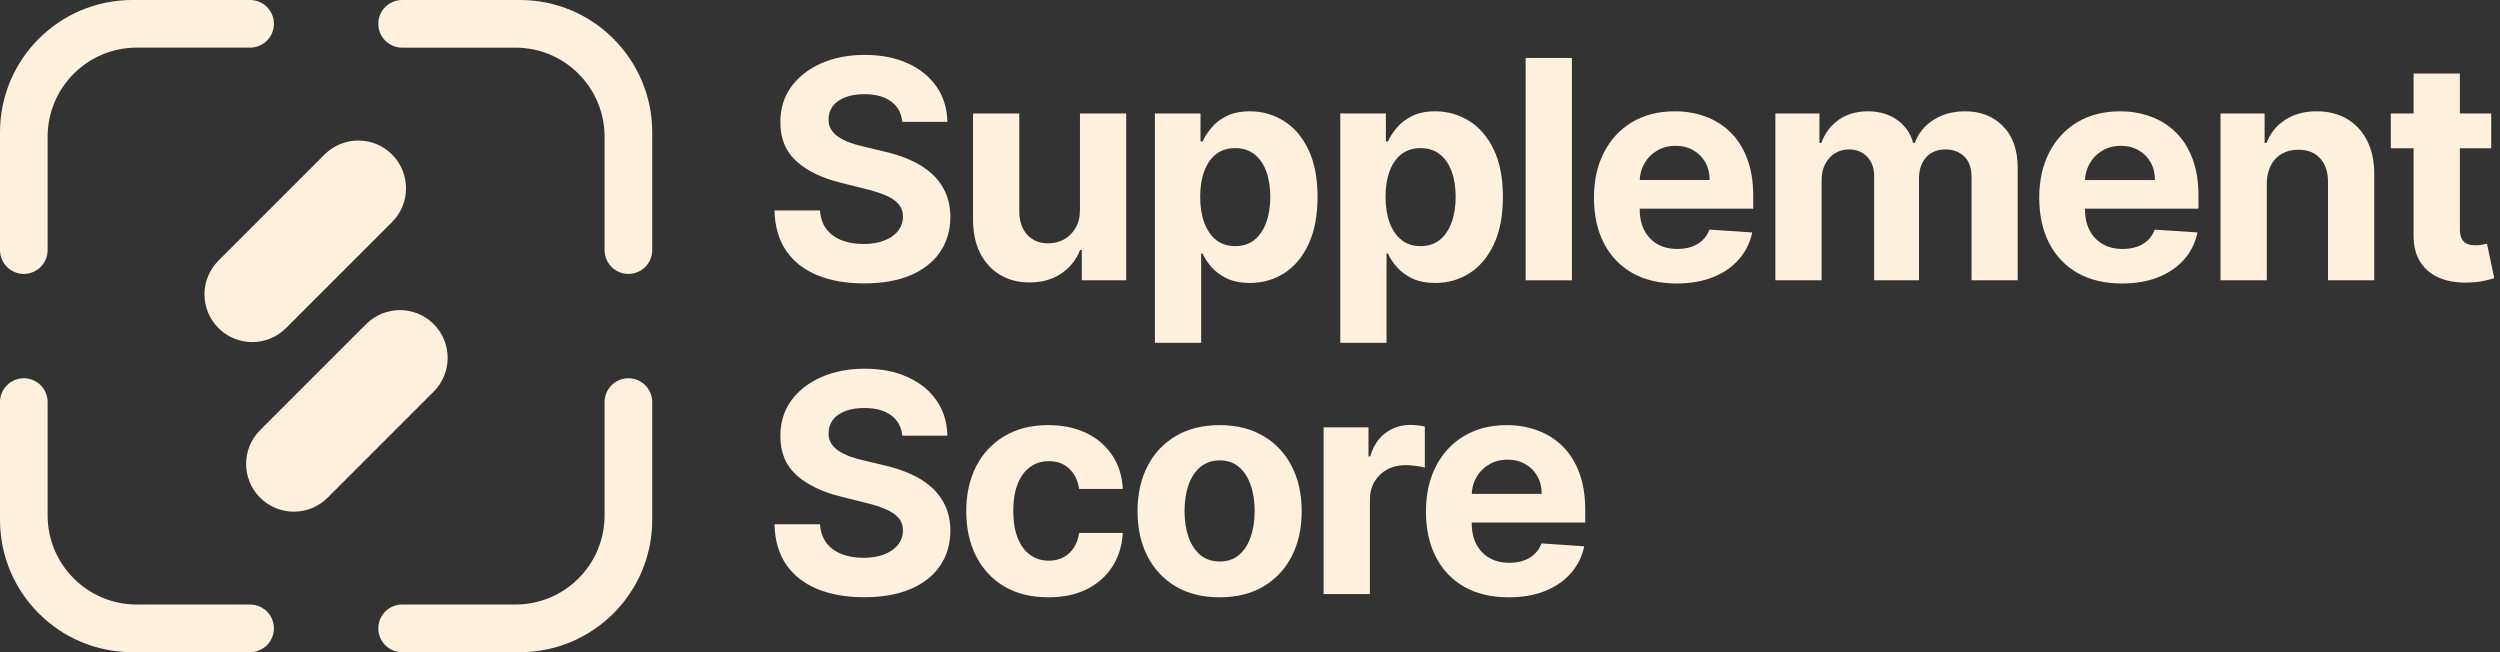 <svg width="138" height="36" viewBox="0 0 138 36" fill="none" xmlns="http://www.w3.org/2000/svg">
<rect x="0" y="0" width="138" height="36" fill="#333333" stroke="none"/>
<path d="M15.786 18.111L21.641 12.256C22.67 11.227 22.67 9.559 21.641 8.529C20.612 7.5 18.944 7.5 17.915 8.529L12.059 14.385C11.03 15.414 11.03 17.082 12.059 18.111C13.088 19.14 14.756 19.14 15.786 18.111Z" fill="#FFF1DD"/>
<path d="M23.939 17.89C22.91 16.861 21.242 16.861 20.213 17.89L14.357 23.746C13.328 24.774 13.328 26.443 14.357 27.472C15.386 28.501 17.054 28.501 18.084 27.472L23.939 21.617C24.968 20.588 24.968 18.919 23.939 17.89Z" fill="#FFF1DD"/>
<path d="M13.805 33.37H7.548C4.832 33.37 2.629 31.168 2.629 28.451V22.195C2.629 21.468 2.04 20.88 1.315 20.88C0.588 20.88 0 21.469 0 22.195V28.694C0 32.729 3.271 36 7.306 36H13.805C14.532 36 15.12 35.411 15.12 34.685C15.12 33.959 14.531 33.37 13.805 33.37Z" fill="#FFF1DD"/>
<path d="M22.198 33.37H28.454C31.171 33.37 33.373 31.168 33.373 28.451V22.195C33.373 21.468 33.962 20.88 34.688 20.88C35.414 20.88 36.003 21.469 36.003 22.195V28.694C36.003 32.729 32.732 36 28.697 36H22.198C21.471 36 20.883 35.411 20.883 34.685C20.883 33.959 21.472 33.37 22.198 33.37Z" fill="#FFF1DD"/>
<path d="M22.198 2.63H28.454C31.171 2.63 33.373 4.832 33.373 7.549V13.806C33.373 14.532 33.962 15.12 34.688 15.12C35.414 15.12 36.003 14.532 36.003 13.806V7.306C36.003 3.271 32.732 0 28.697 0H22.198C21.471 0 20.883 0.589 20.883 1.315C20.883 2.042 21.472 2.63 22.198 2.63Z" fill="#FFF1DD"/>
<path d="M13.805 2.629H7.548C4.832 2.629 2.629 4.832 2.629 7.548V13.805C2.629 14.532 2.04 15.12 1.315 15.12C0.589 15.12 0 14.531 0 13.805V7.306C0 3.271 3.271 0 7.306 0H13.805C14.532 0 15.12 0.589 15.12 1.315C15.12 2.041 14.531 2.629 13.805 2.629Z" fill="#FFF1DD"/>
<path d="M83.279 32.971C82.332 32.971 81.517 32.78 80.834 32.396C80.155 32.009 79.632 31.461 79.264 30.754C78.896 30.043 78.713 29.202 78.713 28.231C78.713 27.285 78.896 26.454 79.264 25.738C79.632 25.023 80.149 24.466 80.816 24.067C81.487 23.667 82.274 23.467 83.177 23.467C83.784 23.467 84.35 23.565 84.873 23.761C85.4 23.953 85.86 24.242 86.251 24.63C86.647 25.017 86.954 25.505 87.174 26.092C87.394 26.675 87.504 27.358 87.504 28.142V28.843H79.731V27.261H85.101C85.101 26.893 85.021 26.567 84.861 26.284C84.701 26 84.48 25.778 84.196 25.619C83.916 25.455 83.591 25.373 83.219 25.373C82.832 25.373 82.488 25.463 82.188 25.643C81.893 25.818 81.661 26.056 81.493 26.356C81.325 26.651 81.24 26.981 81.236 27.345V28.849C81.236 29.304 81.319 29.698 81.487 30.029C81.659 30.361 81.901 30.616 82.212 30.796C82.524 30.976 82.893 31.066 83.321 31.066C83.605 31.066 83.864 31.026 84.1 30.946C84.336 30.866 84.537 30.746 84.705 30.586C84.873 30.427 85.001 30.231 85.089 29.999L87.45 30.155C87.33 30.722 87.084 31.218 86.713 31.641C86.345 32.061 85.87 32.388 85.286 32.624C84.707 32.856 84.038 32.971 83.279 32.971Z" fill="#FFF1DD"/>
<path d="M73.065 32.793V23.588H75.54V25.194H75.636C75.804 24.623 76.086 24.192 76.481 23.9C76.877 23.604 77.332 23.456 77.847 23.456C77.975 23.456 78.113 23.465 78.261 23.48C78.409 23.497 78.539 23.518 78.65 23.546V25.812C78.531 25.776 78.365 25.744 78.153 25.716C77.941 25.688 77.748 25.674 77.572 25.674C77.196 25.674 76.861 25.756 76.565 25.919C76.273 26.079 76.042 26.303 75.87 26.591C75.702 26.878 75.618 27.21 75.618 27.585V32.793H73.065Z" fill="#FFF1DD"/>
<path d="M67.323 32.971C66.392 32.971 65.587 32.773 64.908 32.378C64.233 31.978 63.711 31.423 63.344 30.712C62.976 29.997 62.792 29.168 62.792 28.225C62.792 27.274 62.976 26.443 63.344 25.732C63.711 25.017 64.233 24.462 64.908 24.066C65.587 23.666 66.392 23.467 67.323 23.467C68.254 23.467 69.057 23.666 69.732 24.066C70.411 24.462 70.934 25.017 71.302 25.732C71.669 26.443 71.853 27.274 71.853 28.225C71.853 29.168 71.669 29.997 71.302 30.712C70.934 31.423 70.411 31.978 69.732 32.378C69.057 32.773 68.254 32.971 67.323 32.971ZM67.335 30.994C67.758 30.994 68.112 30.874 68.395 30.634C68.679 30.39 68.893 30.059 69.037 29.639C69.184 29.22 69.258 28.742 69.258 28.207C69.258 27.672 69.184 27.194 69.037 26.775C68.893 26.355 68.679 26.024 68.395 25.78C68.112 25.536 67.758 25.414 67.335 25.414C66.907 25.414 66.548 25.536 66.256 25.78C65.969 26.024 65.751 26.355 65.603 26.775C65.459 27.194 65.387 27.672 65.387 28.207C65.387 28.742 65.459 29.22 65.603 29.639C65.751 30.059 65.969 30.39 66.256 30.634C66.548 30.874 66.907 30.994 67.335 30.994Z" fill="#FFF1DD"/>
<path d="M57.868 32.971C56.925 32.971 56.114 32.771 55.435 32.372C54.76 31.968 54.24 31.409 53.877 30.694C53.517 29.979 53.337 29.156 53.337 28.225C53.337 27.282 53.519 26.455 53.883 25.744C54.25 25.029 54.772 24.471 55.447 24.072C56.122 23.669 56.925 23.467 57.856 23.467C58.659 23.467 59.362 23.613 59.965 23.904C60.568 24.196 61.046 24.605 61.397 25.133C61.749 25.66 61.943 26.279 61.979 26.99H59.57C59.502 26.531 59.322 26.162 59.03 25.882C58.743 25.598 58.365 25.456 57.898 25.456C57.502 25.456 57.157 25.564 56.861 25.78C56.569 25.992 56.342 26.301 56.178 26.709C56.014 27.116 55.932 27.61 55.932 28.189C55.932 28.776 56.012 29.276 56.172 29.687C56.336 30.099 56.565 30.412 56.861 30.628C57.157 30.844 57.502 30.951 57.898 30.951C58.189 30.951 58.451 30.892 58.683 30.772C58.918 30.652 59.112 30.478 59.264 30.25C59.42 30.019 59.522 29.741 59.57 29.417H61.979C61.939 30.12 61.747 30.74 61.403 31.275C61.064 31.806 60.594 32.222 59.995 32.522C59.396 32.821 58.687 32.971 57.868 32.971Z" fill="#FFF1DD"/>
<path d="M49.807 24.05C49.759 23.567 49.553 23.191 49.189 22.923C48.826 22.656 48.333 22.522 47.709 22.522C47.286 22.522 46.928 22.582 46.637 22.702C46.345 22.817 46.121 22.979 45.965 23.187C45.814 23.395 45.738 23.631 45.738 23.894C45.73 24.114 45.776 24.306 45.876 24.469C45.979 24.633 46.121 24.775 46.301 24.895C46.481 25.011 46.688 25.113 46.924 25.201C47.16 25.284 47.412 25.356 47.679 25.416L48.782 25.68C49.317 25.8 49.809 25.96 50.256 26.159C50.703 26.359 51.091 26.605 51.419 26.896C51.746 27.188 52 27.532 52.18 27.927C52.363 28.323 52.457 28.776 52.461 29.287C52.457 30.038 52.266 30.69 51.886 31.241C51.511 31.788 50.967 32.214 50.256 32.517C49.549 32.817 48.696 32.967 47.697 32.967C46.706 32.967 45.844 32.815 45.108 32.511C44.377 32.208 43.806 31.758 43.395 31.163C42.987 30.564 42.773 29.823 42.753 28.94H45.264C45.292 29.351 45.41 29.695 45.618 29.971C45.83 30.242 46.111 30.448 46.463 30.588C46.818 30.724 47.22 30.792 47.667 30.792C48.107 30.792 48.488 30.728 48.812 30.6C49.139 30.472 49.393 30.294 49.573 30.067C49.753 29.839 49.843 29.577 49.843 29.282C49.843 29.006 49.761 28.774 49.597 28.586C49.437 28.399 49.201 28.239 48.89 28.107C48.582 27.975 48.205 27.855 47.757 27.747L46.421 27.412C45.386 27.16 44.569 26.767 43.97 26.231C43.371 25.696 43.073 24.975 43.077 24.068C43.073 23.325 43.271 22.676 43.67 22.12C44.074 21.565 44.627 21.132 45.33 20.82C46.033 20.508 46.832 20.352 47.727 20.352C48.638 20.352 49.433 20.508 50.112 20.82C50.795 21.132 51.327 21.565 51.706 22.12C52.086 22.676 52.282 23.319 52.294 24.05H49.807Z" fill="#FFF1DD"/>
<path d="M137.516 6.265V8.183H131.973V6.265H137.516ZM133.231 4.06H135.784V12.641C135.784 12.877 135.82 13.061 135.892 13.193C135.964 13.321 136.064 13.411 136.191 13.462C136.323 13.514 136.475 13.54 136.647 13.54C136.767 13.54 136.887 13.53 137.006 13.51C137.126 13.486 137.218 13.468 137.282 13.456L137.684 15.356C137.556 15.396 137.376 15.442 137.144 15.494C136.912 15.55 136.631 15.584 136.299 15.596C135.684 15.62 135.145 15.538 134.681 15.35C134.222 15.162 133.864 14.871 133.609 14.475C133.353 14.08 133.227 13.58 133.231 12.977V4.06Z" fill="#FFF1DD"/>
<path d="M125.126 10.147V15.469H122.573V6.264H125.006V7.888H125.114C125.318 7.353 125.659 6.929 126.139 6.617C126.618 6.302 127.199 6.144 127.882 6.144C128.522 6.144 129.079 6.284 129.554 6.564C130.03 6.843 130.399 7.243 130.663 7.762C130.927 8.277 131.058 8.893 131.058 9.608V15.469H128.506V10.063C128.51 9.5 128.366 9.06 128.074 8.745C127.782 8.425 127.381 8.265 126.87 8.265C126.526 8.265 126.222 8.339 125.959 8.487C125.699 8.635 125.495 8.851 125.348 9.134C125.204 9.414 125.13 9.752 125.126 10.147Z" fill="#FFF1DD"/>
<path d="M117.133 15.649C116.186 15.649 115.371 15.457 114.688 15.073C114.009 14.686 113.485 14.139 113.118 13.431C112.75 12.72 112.566 11.879 112.566 10.909C112.566 9.962 112.75 9.131 113.118 8.416C113.485 7.701 114.003 7.143 114.67 6.744C115.341 6.344 116.128 6.145 117.031 6.145C117.638 6.145 118.203 6.242 118.727 6.438C119.254 6.63 119.713 6.92 120.105 7.307C120.501 7.695 120.808 8.182 121.028 8.769C121.248 9.353 121.357 10.036 121.357 10.819V11.52H113.585V9.938H118.954C118.954 9.57 118.875 9.245 118.715 8.961C118.555 8.677 118.333 8.456 118.05 8.296C117.77 8.132 117.444 8.05 117.073 8.05C116.685 8.05 116.342 8.14 116.042 8.32C115.746 8.496 115.515 8.733 115.347 9.033C115.179 9.329 115.093 9.658 115.089 10.022V11.526C115.089 11.981 115.173 12.375 115.341 12.706C115.513 13.038 115.754 13.294 116.066 13.473C116.378 13.653 116.747 13.743 117.175 13.743C117.458 13.743 117.718 13.703 117.954 13.623C118.189 13.543 118.391 13.424 118.559 13.264C118.727 13.104 118.855 12.908 118.942 12.676L121.304 12.832C121.184 13.399 120.938 13.895 120.566 14.318C120.199 14.738 119.723 15.066 119.14 15.301C118.561 15.533 117.892 15.649 117.133 15.649Z" fill="#FFF1DD"/>
<path d="M98.001 15.469V6.264H100.433V7.888H100.541C100.733 7.349 101.053 6.924 101.5 6.612C101.948 6.3 102.483 6.145 103.106 6.145C103.737 6.145 104.275 6.302 104.718 6.618C105.162 6.93 105.457 7.353 105.605 7.888H105.701C105.889 7.361 106.228 6.94 106.72 6.624C107.215 6.304 107.8 6.145 108.475 6.145C109.334 6.145 110.031 6.418 110.567 6.966C111.106 7.509 111.376 8.28 111.376 9.279V15.469H108.829V9.782C108.829 9.271 108.693 8.887 108.421 8.631C108.15 8.376 107.81 8.248 107.403 8.248C106.939 8.248 106.578 8.396 106.318 8.691C106.058 8.983 105.929 9.369 105.929 9.848V15.469H103.454V9.728C103.454 9.277 103.324 8.917 103.064 8.649C102.808 8.382 102.471 8.248 102.051 8.248C101.768 8.248 101.512 8.32 101.284 8.464C101.061 8.603 100.883 8.801 100.751 9.057C100.619 9.309 100.553 9.604 100.553 9.944V15.469H98.001Z" fill="#FFF1DD"/>
<path d="M92.553 15.648C91.606 15.648 90.791 15.456 90.108 15.072C89.429 14.685 88.905 14.138 88.538 13.431C88.17 12.719 87.987 11.878 87.987 10.908C87.987 9.961 88.17 9.13 88.538 8.415C88.905 7.7 89.423 7.142 90.09 6.743C90.761 6.343 91.548 6.144 92.451 6.144C93.058 6.144 93.624 6.241 94.147 6.437C94.674 6.629 95.134 6.919 95.525 7.306C95.921 7.694 96.228 8.181 96.448 8.768C96.668 9.352 96.778 10.035 96.778 10.818V11.519H89.005V9.937H94.375C94.375 9.569 94.295 9.244 94.135 8.96C93.975 8.676 93.753 8.455 93.47 8.295C93.19 8.131 92.865 8.049 92.493 8.049C92.105 8.049 91.762 8.139 91.462 8.319C91.167 8.495 90.935 8.732 90.767 9.032C90.599 9.328 90.513 9.657 90.509 10.021V11.525C90.509 11.98 90.593 12.374 90.761 12.705C90.933 13.037 91.175 13.293 91.486 13.473C91.798 13.652 92.167 13.742 92.595 13.742C92.879 13.742 93.138 13.702 93.374 13.622C93.61 13.542 93.811 13.422 93.979 13.263C94.147 13.103 94.275 12.907 94.363 12.675L96.724 12.831C96.604 13.399 96.358 13.894 95.987 14.317C95.619 14.737 95.144 15.065 94.56 15.3C93.981 15.532 93.312 15.648 92.553 15.648Z" fill="#FFF1DD"/>
<path d="M86.768 3.199V15.472H84.216V3.199H86.768Z" fill="#FFF1DD"/>
<path d="M73.983 18.921V6.264H76.5V7.81H76.614C76.726 7.563 76.888 7.311 77.099 7.055C77.315 6.796 77.595 6.58 77.938 6.408C78.286 6.232 78.717 6.145 79.233 6.145C79.904 6.145 80.523 6.32 81.09 6.672C81.658 7.019 82.111 7.545 82.451 8.248C82.79 8.947 82.96 9.824 82.96 10.879C82.96 11.905 82.794 12.772 82.463 13.479C82.135 14.183 81.688 14.716 81.12 15.079C80.557 15.439 79.926 15.619 79.227 15.619C78.731 15.619 78.31 15.537 77.962 15.373C77.619 15.209 77.337 15.004 77.117 14.756C76.897 14.504 76.73 14.251 76.614 13.995H76.536V18.921H73.983ZM76.482 10.867C76.482 11.414 76.558 11.891 76.71 12.299C76.862 12.706 77.081 13.024 77.369 13.252C77.657 13.475 78.006 13.587 78.418 13.587C78.833 13.587 79.185 13.473 79.472 13.246C79.76 13.014 79.978 12.694 80.126 12.287C80.277 11.875 80.353 11.402 80.353 10.867C80.353 10.335 80.279 9.868 80.132 9.464C79.984 9.061 79.766 8.745 79.478 8.518C79.191 8.29 78.837 8.176 78.418 8.176C78.002 8.176 77.651 8.286 77.363 8.506C77.079 8.725 76.862 9.037 76.71 9.44C76.558 9.844 76.482 10.319 76.482 10.867Z" fill="#FFF1DD"/>
<path d="M63.751 18.921V6.264H66.268V7.81H66.382C66.494 7.563 66.655 7.311 66.867 7.055C67.083 6.796 67.362 6.58 67.706 6.408C68.054 6.232 68.485 6.145 69 6.145C69.672 6.145 70.291 6.32 70.858 6.672C71.425 7.019 71.879 7.545 72.218 8.248C72.558 8.947 72.728 9.824 72.728 10.879C72.728 11.905 72.562 12.772 72.23 13.479C71.903 14.183 71.455 14.716 70.888 15.079C70.325 15.439 69.694 15.619 68.994 15.619C68.499 15.619 68.078 15.537 67.73 15.373C67.386 15.209 67.105 15.004 66.885 14.756C66.665 14.504 66.498 14.251 66.382 13.995H66.304V18.921H63.751ZM66.25 10.867C66.25 11.414 66.326 11.891 66.478 12.299C66.629 12.706 66.849 13.024 67.137 13.252C67.424 13.475 67.774 13.587 68.185 13.587C68.601 13.587 68.953 13.473 69.24 13.246C69.528 13.014 69.746 12.694 69.893 12.287C70.045 11.875 70.121 11.402 70.121 10.867C70.121 10.335 70.047 9.868 69.899 9.464C69.751 9.061 69.534 8.745 69.246 8.518C68.959 8.29 68.605 8.176 68.185 8.176C67.77 8.176 67.418 8.286 67.131 8.506C66.847 8.725 66.629 9.037 66.478 9.44C66.326 9.844 66.25 10.319 66.25 10.867Z" fill="#FFF1DD"/>
<path d="M59.614 11.551V6.265H62.166V15.47H59.715V13.798H59.62C59.412 14.337 59.066 14.771 58.583 15.098C58.103 15.426 57.518 15.59 56.827 15.59C56.212 15.59 55.67 15.45 55.203 15.17C54.736 14.89 54.37 14.493 54.106 13.978C53.847 13.462 53.715 12.845 53.711 12.126V6.265H56.264V11.67C56.268 12.214 56.414 12.643 56.701 12.959C56.989 13.274 57.374 13.432 57.858 13.432C58.165 13.432 58.453 13.362 58.721 13.223C58.988 13.079 59.204 12.867 59.368 12.587C59.536 12.308 59.618 11.962 59.614 11.551Z" fill="#FFF1DD"/>
<path d="M49.807 6.727C49.759 6.244 49.553 5.868 49.189 5.601C48.826 5.333 48.333 5.199 47.709 5.199C47.286 5.199 46.928 5.259 46.637 5.379C46.345 5.495 46.121 5.657 45.965 5.864C45.814 6.072 45.738 6.308 45.738 6.571C45.73 6.791 45.776 6.983 45.876 7.147C45.979 7.31 46.121 7.452 46.301 7.572C46.481 7.688 46.688 7.79 46.924 7.878C47.16 7.962 47.412 8.034 47.679 8.094L48.782 8.357C49.317 8.477 49.809 8.637 50.256 8.837C50.703 9.036 51.091 9.282 51.419 9.574C51.746 9.865 52 10.209 52.18 10.604C52.363 11 52.457 11.453 52.461 11.965C52.457 12.716 52.266 13.367 51.886 13.918C51.511 14.466 50.967 14.891 50.256 15.195C49.549 15.494 48.696 15.644 47.697 15.644C46.706 15.644 45.844 15.492 45.108 15.189C44.377 14.885 43.806 14.436 43.395 13.84C42.987 13.241 42.773 12.5 42.753 11.617H45.264C45.292 12.029 45.41 12.372 45.618 12.648C45.83 12.919 46.111 13.125 46.463 13.265C46.818 13.401 47.22 13.469 47.667 13.469C48.107 13.469 48.488 13.405 48.812 13.277C49.139 13.149 49.393 12.971 49.573 12.744C49.753 12.516 49.843 12.254 49.843 11.959C49.843 11.683 49.761 11.451 49.597 11.264C49.437 11.076 49.201 10.916 48.89 10.784C48.582 10.652 48.205 10.533 47.757 10.425L46.421 10.089C45.386 9.837 44.569 9.444 43.97 8.908C43.371 8.373 43.073 7.652 43.077 6.745C43.073 6.002 43.271 5.353 43.67 4.798C44.074 4.242 44.627 3.809 45.33 3.497C46.033 3.186 46.832 3.03 47.727 3.03C48.638 3.03 49.433 3.186 50.112 3.497C50.795 3.809 51.327 4.242 51.706 4.798C52.086 5.353 52.282 5.996 52.294 6.727H49.807Z" fill="#FFF1DD"/>
</svg>
